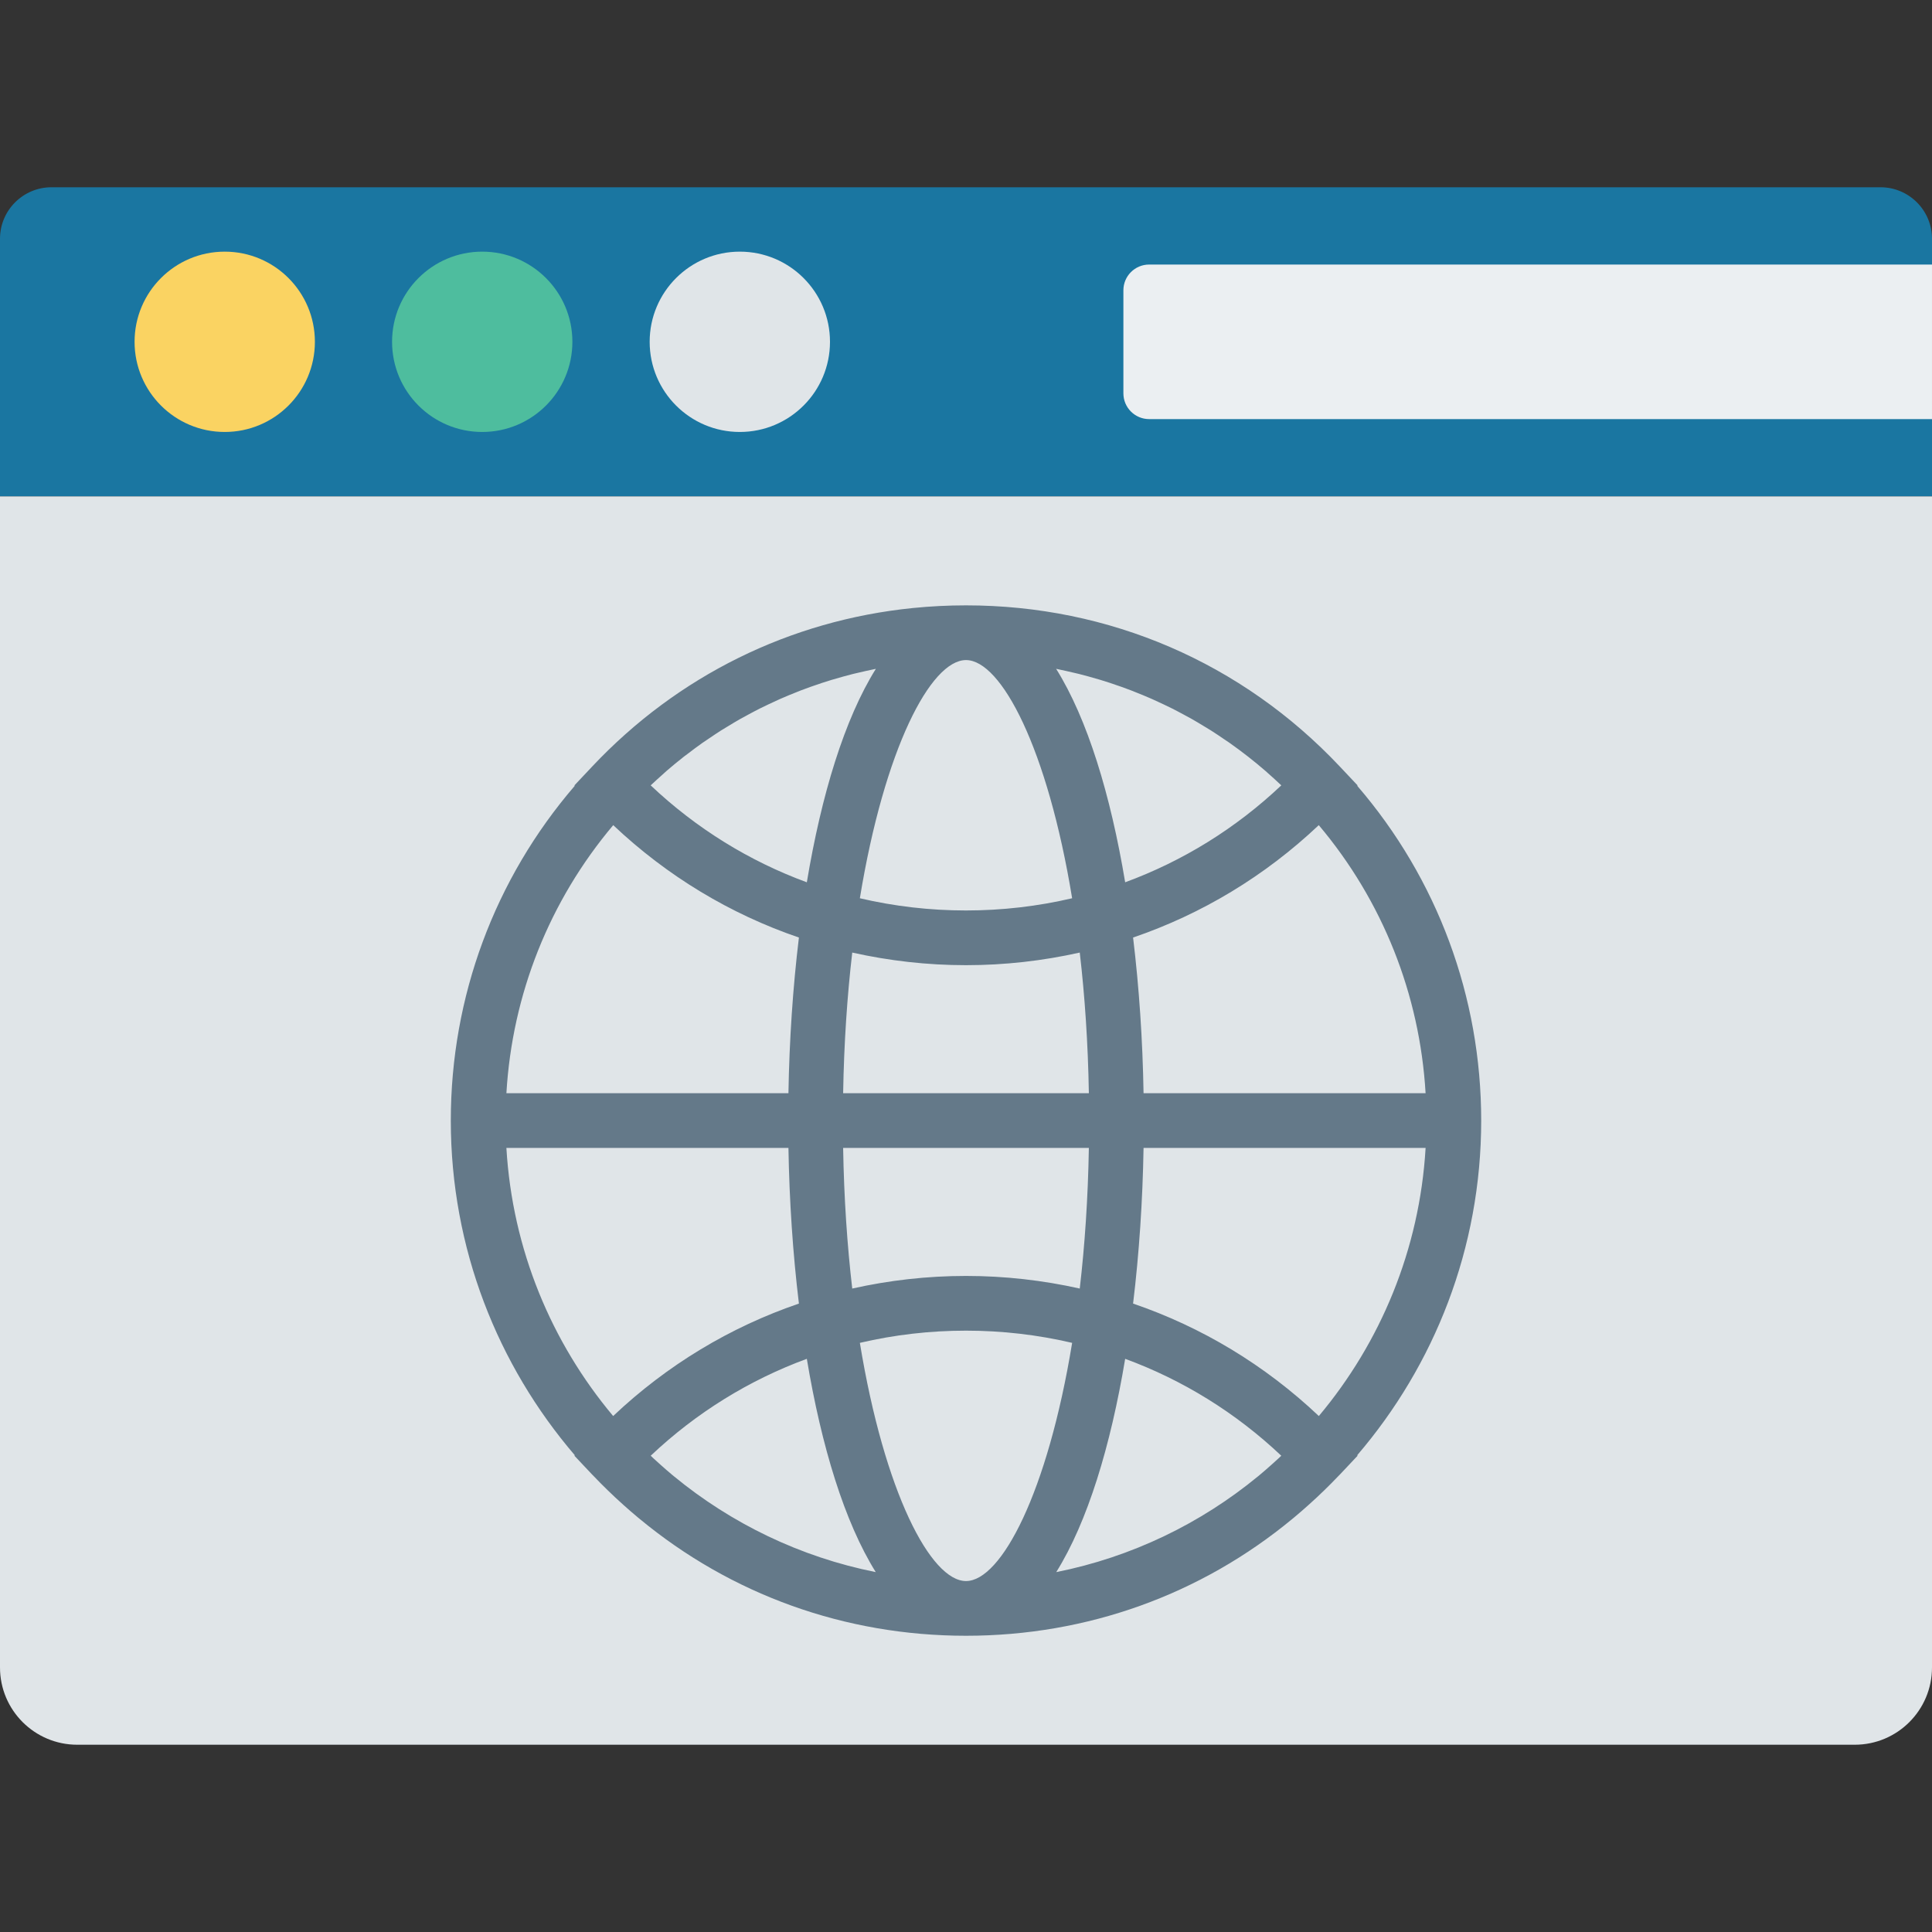 <?xml version="1.0" encoding="iso-8859-1"?>
<!-- Generator: Adobe Illustrator 19.0.0, SVG Export Plug-In . SVG Version: 6.00 Build 0)  -->
<svg version="1.1" id="Capa_1" xmlns="http://www.w3.org/2000/svg" xmlns:xlink="http://www.w3.org/1999/xlink" x="0px" y="0px"
	 viewBox="0 0 468.293 468.293" style="enable-background:new 0 0 468.293 468.293;" xml:space="preserve">
<rect x="0" y="0" width="468.293" height="468.293" fill="#333333" stroke="none"/>
<path style="fill:#1A76A1;" d="M468.293,120.317H0V57.878C0,50.981,5.591,45.39,12.488,45.39h443.317
	c6.897,0,12.488,5.591,12.488,12.488V120.317z"/>
<path style="fill:#E0E5E8;" d="M449.561,422.903H18.732C8.386,422.903,0,414.516,0,404.171V120.317h468.293v283.854
	C468.293,414.516,459.906,422.903,449.561,422.903z"/>
<circle style="fill:#FAD362;" cx="54.472" cy="82.85" r="21.854"/>
<circle style="fill:#4EBD9E;" cx="116.886" cy="82.85" r="21.854"/>
<circle style="fill:#E0E5E8;" cx="179.325" cy="82.85" r="21.854"/>
<path style="fill:#EBEFF2;" d="M468.293,101.585H278.541c-3.448,0-6.244-2.795-6.244-6.244V70.366c0-3.448,2.796-6.244,6.244-6.244
	h189.751V101.585z"/>
<path style="fill:#647989;" d="M329.065,352.849l-0.103-0.108c18.717-21.842,30.062-50.178,30.062-81.131
	c0-30.019-10.637-58.601-30.049-81.144l0.09-0.095l-4.291-4.554c-23.738-25.204-55.925-39.085-90.628-39.085
	c-4.338,0-8.637,0.217-12.884,0.646c-29.733,3.001-56.97,16.382-77.722,38.413c-0.025,0.026-0.049,0.055-0.073,0.081l-4.239,4.499
	l0.09,0.095c-19.417,22.561-30.049,51.134-30.049,81.144c0,30.952,11.345,59.289,30.062,81.131l-0.103,0.108l2.44,2.59
	c0.219,0.242,0.45,0.472,0.671,0.712l1.18,1.252c0.125,0.132,0.257,0.254,0.382,0.386c1.103,1.154,2.224,2.291,3.37,3.402
	c0.622,0.608,1.252,1.204,1.885,1.798c0.667,0.622,1.34,1.237,2.021,1.844c1.111,0.997,2.236,1.972,3.377,2.925
	c0.147,0.122,0.294,0.243,0.441,0.364c22.181,18.37,49.752,28.366,79.152,28.366s56.971-9.996,79.152-28.366
	c0.148-0.121,0.295-0.242,0.441-0.364c1.141-0.953,2.266-1.928,3.377-2.925c0.681-0.607,1.353-1.223,2.021-1.844
	c0.633-0.594,1.263-1.19,1.885-1.798c1.146-1.112,2.267-2.248,3.37-3.402c0.125-0.132,0.257-0.254,0.382-0.386l1.18-1.252
	c0.221-0.24,0.452-0.471,0.671-0.712L329.065,352.849z M309.907,353.48c-0.558,0.521-1.127,1.025-1.694,1.533
	c-0.977,0.868-1.957,1.734-2.964,2.568c-0.107,0.089-0.215,0.176-0.322,0.265c-13.901,11.431-30.604,19.563-48.906,23.215
	c7.578-12.143,13.171-30.51,16.706-51.698c13.933,5.121,26.769,13.025,37.84,23.488C310.345,353.059,310.129,353.273,309.907,353.48
	z M163.043,357.581c-1.007-0.834-1.987-1.699-2.964-2.568c-0.567-0.508-1.136-1.012-1.694-1.533c-0.223-0.207-0.439-0.421-0.66-0.63
	c11.071-10.464,23.907-18.367,37.84-23.488c3.534,21.188,9.127,39.555,16.706,51.698c-18.302-3.652-35.005-11.784-48.906-23.215
	C163.258,357.757,163.15,357.67,163.043,357.581z M122.743,278.24h68.365c0.218,12.832,1.07,25.592,2.538,37.732
	c-16.631,5.68-31.929,14.873-45.025,27.256C133.682,325.416,124.196,302.895,122.743,278.24z M148.638,200.006
	c13.093,12.376,28.384,21.564,45.009,27.242c-1.469,12.14-2.32,24.9-2.538,37.732h-68.362
	C124.156,241.001,133.18,218.354,148.638,200.006z M160.473,187.851c0.364-0.323,0.716-0.663,1.084-0.981
	c1.393-1.205,2.811-2.374,4.253-3.502c0.302-0.236,0.616-0.454,0.921-0.687c1.144-0.876,2.294-1.742,3.466-2.57
	c0.557-0.393,1.129-0.759,1.692-1.141c0.941-0.638,1.881-1.279,2.839-1.887c0.638-0.405,1.29-0.784,1.936-1.175
	c0.903-0.547,1.806-1.096,2.723-1.616c0.691-0.392,1.393-0.761,2.092-1.137c0.892-0.48,1.784-0.959,2.688-1.414
	c0.726-0.365,1.461-0.712,2.194-1.061c0.9-0.428,1.802-0.85,2.713-1.253c0.748-0.331,1.502-0.648,2.258-0.961
	c0.915-0.38,1.833-0.751,2.758-1.106c0.766-0.294,1.537-0.578,2.31-0.855c0.935-0.335,1.874-0.656,2.817-0.965
	c0.779-0.255,1.56-0.505,2.345-0.743c0.955-0.289,1.915-0.561,2.879-0.824c0.788-0.216,1.577-0.43,2.372-0.629
	c0.983-0.245,1.972-0.468,2.962-0.686c0.788-0.174,1.575-0.352,2.367-0.509c0.051-0.01,0.103-0.018,0.154-0.028
	c-7.591,12.143-13.192,30.526-16.73,51.736c-13.935-5.122-26.775-13.028-37.847-23.494
	C158.623,189.506,159.545,188.675,160.473,187.851z M258.488,162.651c1.007,0.222,2.013,0.448,3.011,0.698
	c0.777,0.194,1.549,0.405,2.32,0.615c0.985,0.269,1.968,0.547,2.944,0.843c0.76,0.231,1.516,0.472,2.27,0.719
	c0.977,0.32,1.948,0.652,2.914,0.999c0.737,0.264,1.472,0.536,2.204,0.816c0.97,0.372,1.933,0.761,2.892,1.16
	c0.709,0.295,1.416,0.592,2.118,0.902c0.972,0.429,1.934,0.88,2.894,1.337c0.671,0.32,1.343,0.636,2.008,0.97
	c0.987,0.496,1.963,1.019,2.936,1.545c0.615,0.332,1.233,0.657,1.842,1.001c1.035,0.586,2.054,1.203,3.071,1.823
	c0.529,0.322,1.064,0.632,1.588,0.963c1.145,0.726,2.271,1.487,3.392,2.256c0.378,0.26,0.764,0.504,1.14,0.769
	c3.019,2.128,5.946,4.415,8.77,6.86c0.155,0.135,0.303,0.28,0.459,0.415c1.121,0.982,2.224,1.99,3.311,3.022
	c-11.071,10.465-23.909,18.37-37.844,23.492c-3.538-21.21-9.139-39.593-16.729-51.736c0.055,0.011,0.111,0.019,0.166,0.03
	C256.943,162.306,257.714,162.48,258.488,162.651z M277.184,264.979c-0.218-12.832-1.07-25.592-2.538-37.732
	c16.624-5.678,31.916-14.866,45.009-27.242c15.453,18.333,24.482,40.987,25.891,64.973H277.184z M204.367,264.979
	c0.21-12.261,0.993-23.664,2.208-34.089c8.934,1.997,18.157,3.057,27.572,3.057c9.415,0,18.638-1.06,27.572-3.057
	c1.214,10.425,1.998,21.827,2.208,34.089H204.367z M263.926,278.24c-0.21,12.262-0.993,23.664-2.208,34.088
	c-8.934-1.997-18.157-3.057-27.572-3.057c-9.415,0-18.638,1.059-27.572,3.057c-1.214-10.425-1.998-21.827-2.208-34.088H263.926z
	 M259.872,217.726c-8.319,1.947-16.932,2.959-25.726,2.959s-17.407-1.012-25.726-2.959c5.951-36.307,17.19-57.733,25.726-57.733
	S253.921,181.42,259.872,217.726z M208.421,325.493c8.319-1.947,16.932-2.959,25.726-2.959s17.407,1.012,25.726,2.959
	c-5.951,36.307-17.19,57.733-25.726,57.733S214.372,361.8,208.421,325.493z M274.646,315.972c1.469-12.14,2.32-24.9,2.538-37.732
	h68.365c-1.453,24.654-10.939,47.176-25.878,64.988C306.575,330.845,291.277,321.653,274.646,315.972z"/>
<g>
</g>
<g>
</g>
<g>
</g>
<g>
</g>
<g>
</g>
<g>
</g>
<g>
</g>
<g>
</g>
<g>
</g>
<g>
</g>
<g>
</g>
<g>
</g>
<g>
</g>
<g>
</g>
<g>
</g>
</svg>
